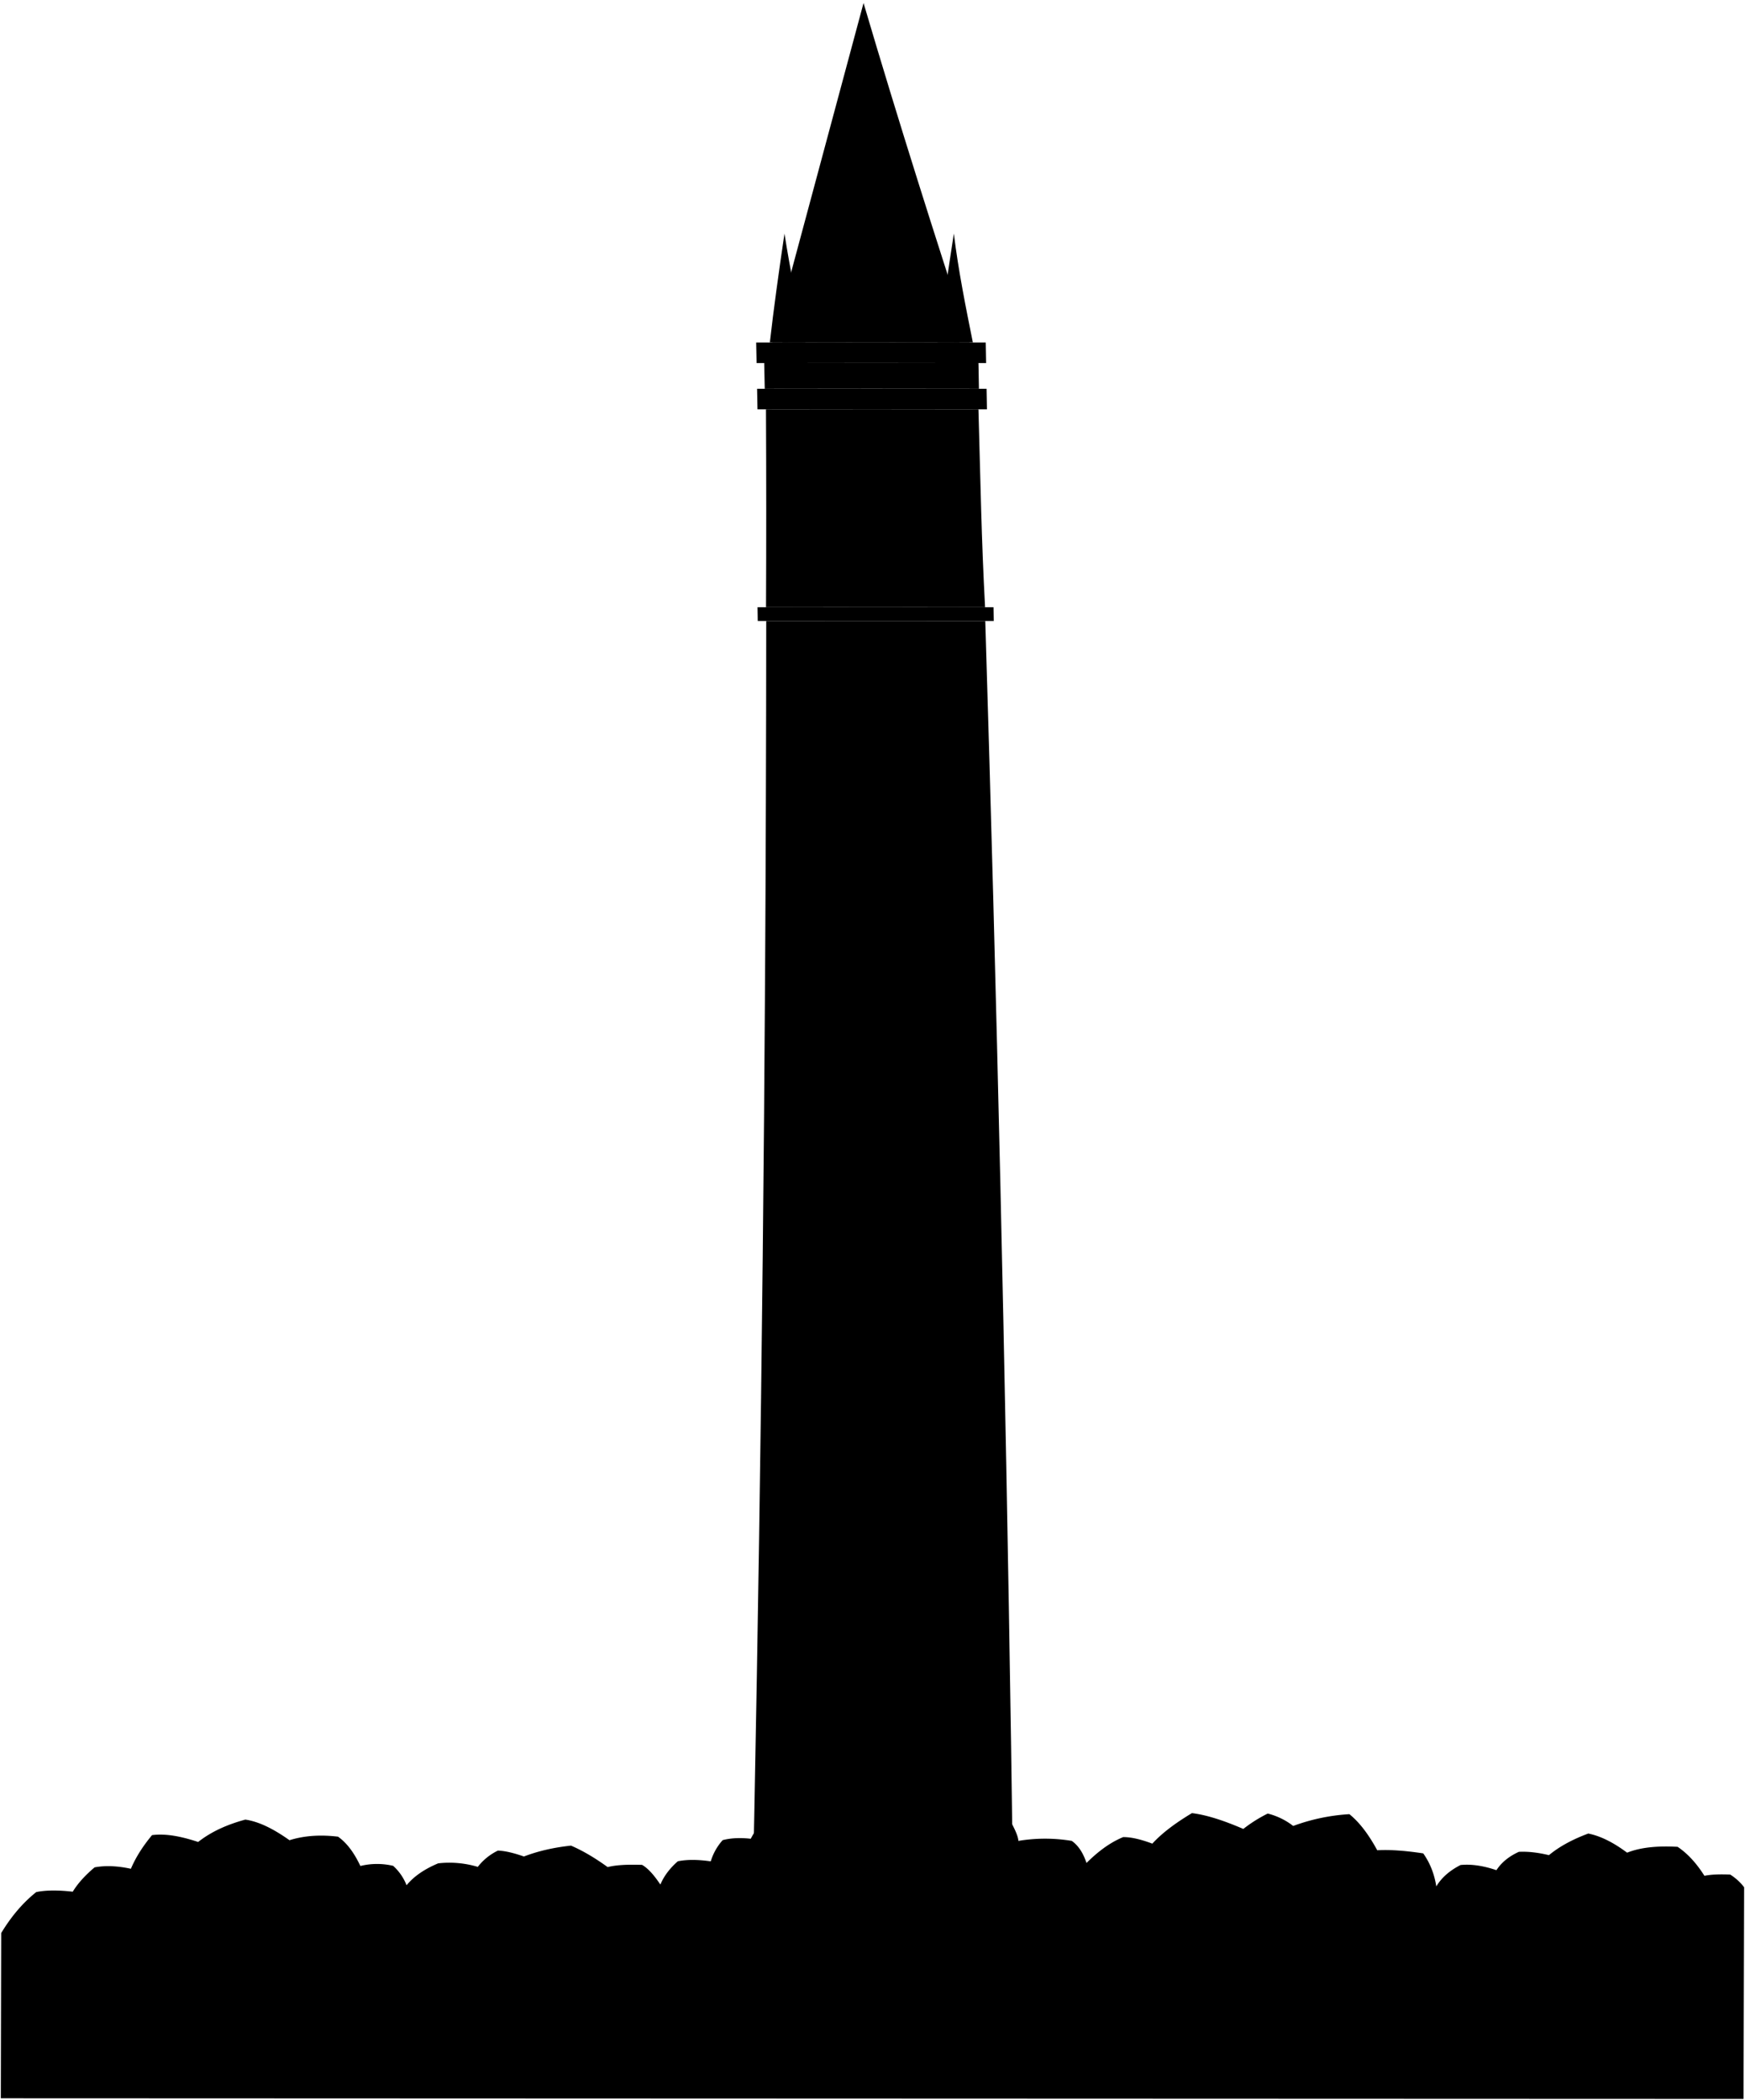 <svg viewBox="0 0 2133.8 2567.07">
    <path class="foliageNearest" d="M1228.06,2214.07s16.72,25.35,17.24,36.54a198,198,0,0,1,65.26,0c8.5,6,14.18,15.4,18,27,13.83-13.68,28.4-24.87,44.87-31.63,10.65-.06,22.79,3.19,35.65,8,12.68-13.83,29.52-25.94,48.44-37.31,19.08,2.34,40.43,9.7,62.8,19.33a172.21,172.21,0,0,1,29.86-18.8,83.88,83.88,0,0,1,31.16,15.15,238.78,238.78,0,0,1,68.69-14.4c13.23,10.66,24.24,26.11,34.07,44.12,16.6-.94,35.69.69,56.23,3.82,8.44,11.84,13.62,25.38,16,40.35,6.7-11.13,16.87-19.64,29.68-26.15,13.76-1.35,28.46,1.12,43.84,6.33,6.45-9.87,15.8-17.16,27.42-22.42,11.68-.61,24,1,36.79,4.05,13.27-11,29.63-19.56,48.13-26.43,16.25,3.31,32,11.88,47.44,23.41,17.55-7,38.78-8.37,61.76-7.16,12.74,8.53,23.47,20.72,32.81,35.43,8.73-1.8,19.64-2,31.54-1.51a65.77,65.77,0,0,1,17,15.5l-.74,258.8L1,2565.3l.46-202c11.6-19.12,25.44-36.23,42.89-50.12,12-2.5,27.47-2.42,44.6-.45,6.59-10.74,15.78-20.57,26.76-29.77,14-2.58,28.93-1.59,44.35,1.75,6-14.22,14.83-27.89,25.86-41.14,17-2.23,36.21,1.67,56.38,8.37,16-12.63,35.58-21.38,57.7-27.35,17.68,2.58,35.75,12.27,54,25.2,18.64-5.84,38.54-6.81,59.33-4.34,11.35,8,20.14,20.52,27.34,35.84a85.84,85.84,0,0,1,40.08-.18,62.42,62.42,0,0,1,16.39,23.73c9.8-11.86,23.23-20.28,38.67-26.79a121.22,121.22,0,0,1,48.43,4.33,69.37,69.37,0,0,1,24.62-19.91c9.54.34,20.4,3.26,31.8,7.21,17.73-6.79,37-11.1,57.58-13.28,15,6.46,29.89,15.44,44.81,26.24,11.43-2.9,26-3.21,42.09-2.72,8,4.65,15.28,13.52,22.36,24.06,4.65-10.94,12-20.27,21.37-28.45,12.13-2.44,25.76-2,40.24.1a68.13,68.13,0,0,1,14.59-25.93c10.62-2.78,22.16-3.06,34.31-1.7a140.18,140.18,0,0,1,30.07-38.49Z"/>
    <path class="spireInner" d="M1185.6,418.69c-41.54-127.62-85.54-265.62-129.66-415q-55.68,207.48-111.61,415Q1065,418.43,1185.6,418.69Z"/>
    <g class="towerInner">
        <path d="M1236.38,2134.83Q1225.91,1447,1204.8,759.15q-133.92-.21-267.84,0-.12,217.67-1.43,435.31-4.18,684.87-20.75,1369.61H1241.9Q1239.64,2349.45,1236.38,2134.83Z"/>
        <path d="M935.13,475.28q130.95-.28,261.91,0l-.57-31.42q-131-.3-262,0Q934.82,459.56,935.13,475.28Z"/>
        <path d="M936.65,500.42c.41,82.65.41,160.65.05,242q133.92-.21,267.85,0c-4.49-84.32-5.49-150.32-8.1-242Q1066.55,500.14,936.65,500.42Z"/>
        <path d="M1172.11,365.24q-108.15-.23-216.3,0l1.08,53.42q108.12-.21,216.24,0Z"/>
    </g>
    <g class="towerOuter">
        <path d="M926.58,759.16q144.3-.23,288.6,0l-.25-16.76q-144.32-.24-288.61,0C926.43,749.11,926.48,752.46,926.58,759.16Z"/>
        <path d="M926.26,500.44q140.28-.33,280.58,0l-.45-25.13q-140.31-.35-280.61,0C926,485.36,926.07,490.39,926.26,500.44Z"/>
        <path d="M925.16,443.88q140.33-.35,280.66,0c-.18-10.05-.28-15.08-.46-25.13q-140.35-.37-280.7,0C924.87,428.8,925,433.83,925.16,443.88Z"/>
        <path d="M955.81,365.24q108.15-.23,216.3,0c-.12-6.28-.18-9.42-.31-15.71q-108.15-.22-216.32,0C955.61,355.81,955.68,359,955.81,365.24Z"/>
    </g>
    <g class="spireOuter">
        <path d="M1189.62,418.7c-8.56-42.63-17.69-87.73-23.25-133.08-7.27,46.24-13.34,91.2-20.19,133Z"/>
        <path d="M941.38,418.7c4.52-40,10.86-85.82,17.89-133.08,6.92,44.32,16.79,92.45,25.54,133Z"/>
    </g>
    <g class="window">
        <path d="M1084.7,2359.89h-10.41l.21-50.29h10.4Q1084.81,2334.74,1084.7,2359.89Z"/>
        <path d="M1085.36,2143H1075q0-25.16.08-50.29h10.39Q1085.4,2117.88,1085.36,2143Z"/>
        <path d="M1085.44,1926.16h-10.38l-.06-50.29h10.38Q1085.43,1901,1085.44,1926.16Z"/>
        <path d="M1085,1709.29h-10.38q-.09-25.14-.19-50.29h10.37Q1084.86,1684.14,1085,1709.29Z"/>
        <path d="M1083.9,1492.42h-10.37l-.33-50.29h10.37Z"/>
        <path d="M1082.27,1275.55h-10.38q-.23-25.15-.46-50.29h10.38Q1082,1250.4,1082.27,1275.55Z"/>
        <path d="M1080.06,1058.68h-10.37l-.6-50.29h10.38Q1079.77,1033.53,1080.06,1058.68Z"/>
        <path d="M1089.93,716.09h-39.46q-2.27-74.9-2.78-149.81c.7-25.95,41-27.2,39.48,0Q1087.68,641.2,1089.93,716.09Z"/>
        <path d="M1143.92,716.12l-39.46,0q-2.25-74.9-2.74-149.82c.7-26,41-27.14,39.47,0Q1141.69,641.24,1143.92,716.12Z"/>
        <path d="M1035.94,716.09l-39.46,0q-2.26-74.89-2.81-149.81c.7-25.94,41-27.24,39.48,0Q1033.68,641.21,1035.94,716.09Z"/>
    </g>
    <g class="hourDisplayLine">
        <path d="M1032.8,815.68l-6.39-10.89"/>
        <path d="M1118.85,962.66l-6.37-10.9"/>
        <path d="M1004.73,844.45l-10.89-6.28"/>
        <path d="M1140.59,923l10.87,6.3"/>
        <path d="M982.39,883.75h12.45"/>
        <path d="M1150.51,883.74H1163"/>
        <path d="M1139.53,844.45l10.71-6.28"/>
        <path d="M1005.81,923l-10.71,6.3"/>
        <path d="M1034.67,951.76c-2.44,4.36-3.66,6.54-6.09,10.9"/>
        <path d="M1110.64,815.68l6.07-10.89"/>
        <path d="M1071.38,792.56c.07,5,.11,7.55.18,12.57"/>
        <path d="M1073.87,974.86c-.07-5-.1-7.54-.16-12.57"/>
    </g>
    <path class="handInner" d="M1076.76,874.35s-6.37-1.92-9.48.3c-3.35,2.39-5.52,6.52-4.15,10.29l-30.58,24.81a5.77,5.77,0,0,1-4.35-.77c-2.36,2.32-6,7.84-9.6,13.3,6.41-1.68,13.31-3.4,15.66-4.72a6.94,6.94,0,0,1,.71-4.38q16.71-10.39,33.4-20.81c3.09,2.54,7.69,1.84,11-.55,3.12-2.22,3.41-8.88,3.41-8.88l15-13.11a6.67,6.67,0,0,0,6.86-.52,6.81,6.81,0,0,0,1.53-9.48,6.7,6.7,0,0,0-12.17,4.65Z"/>
    <path class="handOuter" d="M1081.06,890s3.4-5.68,2-9.32c-1.46-3.91-4.88-7.17-8.81-6.86l-25.41-61.2a5.7,5.7,0,0,1,1.81-4c-1.65-2.93-6-8-10.38-13,0,6.71,0,13.91.67,16.56a6.82,6.82,0,0,1,4,1.89q10.46,31.43,20.89,62.86c-3.19,2.31-3.65,7-2.19,10.91,1.35,3.64,7.66,5.75,7.66,5.75l8.85,18.18a6.86,6.86,0,0,0,7.5,10.91,6.74,6.74,0,0,0,3.92-8.72,6.88,6.88,0,0,0-5.38-4.41Z"/>
    <g class="wallSideOuter">
        <path d="M1231.13,2419.41l-50,.17q-.95,72.24-2,144.49h50Q1230.19,2491.74,1231.13,2419.41Z"/>
        <path d="M976.41,2419.58l-49.94-.17q-1.08,72.33-2.3,144.66h50Q975.36,2491.82,976.41,2419.58Z"/>
    </g>
    <g class="wallSideInner">
        <path d="M1231.13,2419.41q.33-25.62.64-51.24l-49.93.16q-.31,25.62-.66,51.25Z"/>
        <path d="M926.47,2419.41l.75-51.24,49.92.16q-.36,25.62-.73,51.25Z"/>
    </g>
    <g class="wallFrontOuter">
        <path d="M1730.92,2490.09q-250.38,4.5-500.8,5.67-.46,34.15-1,68.31h501Q1730.55,2527.08,1730.92,2490.09Z"/>
        <path d="M925.29,2495.76q-250.34-1.17-500.63-5.67-.72,37-1.49,74h501Q924.74,2529.92,925.29,2495.76Z"/>
    </g>
    <g class="wallFrontMiddle">
        <path d="M1711.68,2490.44q.38-38,.74-76-240.63,3.93-481.29,5-.5,38.18-1,76.35Q1470.92,2494.64,1711.68,2490.44Z"/>
        <path d="M443.89,2490.44q.74-38,1.43-76,240.56,3.93,481.15,5-.57,38.18-1.18,76.35Q684.59,2494.64,443.89,2490.44Z"/>
    </g>
    <g class="wallFrontInner">
        <path d="M1231.13,2419.41q.33-25.62.64-51.24,235.2-1,470.38-4.6-.24,25.51-.47,51Q1466.42,2418.38,1231.13,2419.41Z"/>
        <path d="M926.47,2419.41l.75-51.24q-235.14-1-470.26-4.6-.43,25.51-.9,51Q691.25,2418.38,926.47,2419.41Z"/>
    </g>
    <g class="ledgeSide">
        <path d="M1232.06,2344.06q-25,.09-49.92.15l-.3,24.12,49.93-.16C1231.89,2358.52,1232,2353.7,1232.06,2344.06Z"/>
        <path d="M927.56,2344.06q24.95.09,49.91.15c-.13,9.65-.19,14.47-.33,24.12l-49.92-.16C927.35,2358.52,927.42,2353.7,927.56,2344.06Z"/>
    </g>
    <g class="ledgeFront">
        <path d="M1717.13,2363.34q-242.67,3.81-485.36,4.83c.12-9.65.18-14.47.29-24.11q242.65-1,485.28-4.73C1717.26,2348.93,1717.22,2353.73,1717.13,2363.34Z"/>
        <path d="M442,2363.34q242.6,3.81,485.23,4.83c.13-9.65.2-14.47.34-24.11q-242.59-1-485.16-4.73C442.24,2348.93,442.15,2353.73,442,2363.34Z"/>
    </g>
    <g class="step">
        <rect x="963.06" y="2451.07" width="228" height="38"/>
        <rect x="949.06" y="2489.07" width="254.77" height="38"/>
        <rect x="938.06" y="2527.07" width="278" height="37"/>
    </g>
    <path class="bushFurther" d="M1601.06,2501.07c2-42-28-63-68-50-23-35-71-43-101-12-25-17-54-9-68,10-47-13-87,12-85,59-24,9-34,34-21.26,56h368.07C1644.06,2536.07,1629.06,2509.07,1601.06,2501.07Z"/>
    <path class="bushCloser" d="M1545.06,2494.07c-20-36-65-36-91-2-46,2-71,40-60.19,72H1592C1602.06,2530.07,1580.06,2496.07,1545.06,2494.07Z"/>
    <g class="shrubFurther">
        <path d="M599.23,2501.07c-49.17,2-67.28,44.43-42.78,63h89.14C672.54,2549.12,660.06,2497.07,599.23,2501.07Z"/>
        <path d="M770.69,2500.07c-50.63,0-65.63,46-41.73,64h87C842.2,2549.57,828.06,2500.07,770.69,2500.07Z"/>
    </g>
    <g class="shrubCloser">
        <path d="M1362.06,2508.07c-48,0-65,41-41.12,56H1400C1422.06,2548.07,1404.06,2508.07,1362.06,2508.07Z"/>
        <path d="M550.46,2525.94c-7.23-9.05-19.38-15.87-35.39-15.87-44,1-58,43-37.28,54h71.68a23.05,23.05,0,0,0,3.38-3.22C543.87,2551.39,543.42,2537.79,550.46,2525.94Z"/>
        <path d="M722.93,2523.41c-7.35-6.72-18.57-11.64-33.64-12.34-44.23,0-59.23,41-37.46,53h72a26,26,0,0,0,2.53-2.21C716.24,2552.14,715.22,2536.52,722.93,2523.41Z"/>
        <path d="M855.24,2511.07c-42.18,1-54.18,39-32.63,53H887C909.76,2547.39,895.71,2508,855.24,2511.07Z"/>
    </g>
</svg>
